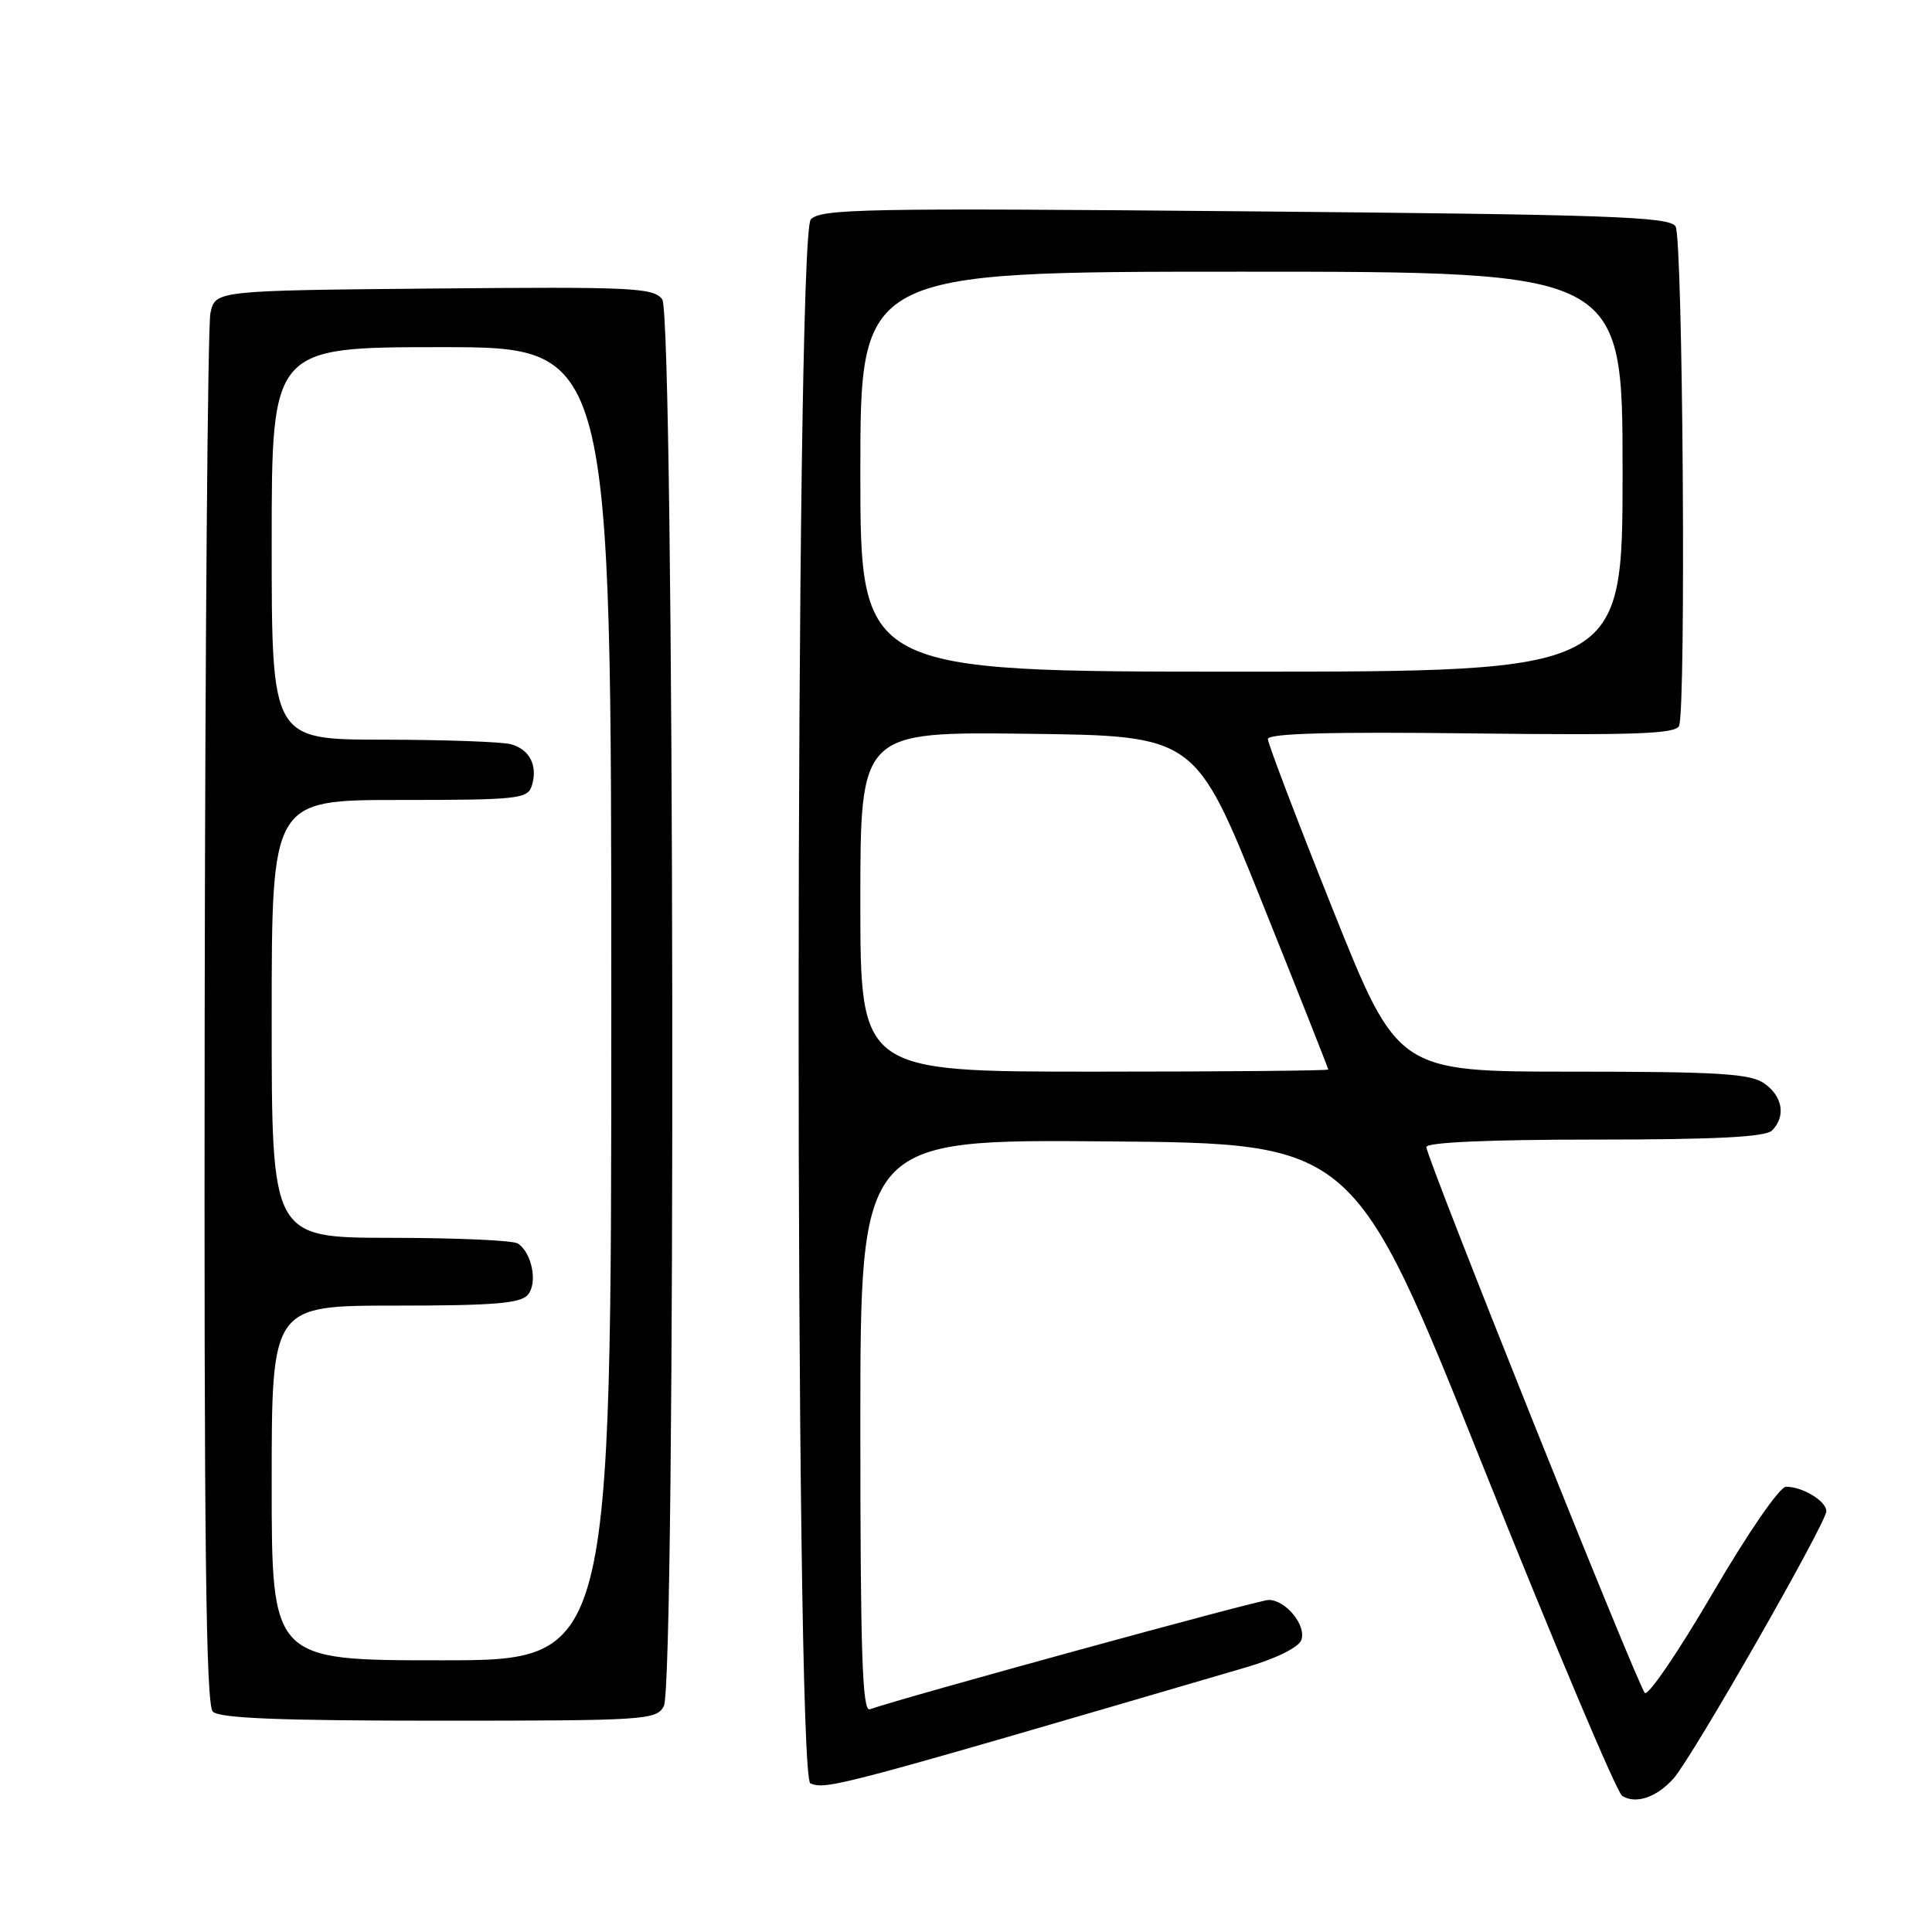 <?xml version="1.0" encoding="UTF-8" standalone="no"?>
<!DOCTYPE svg PUBLIC "-//W3C//DTD SVG 1.1//EN" "http://www.w3.org/Graphics/SVG/1.1/DTD/svg11.dtd" >
<svg xmlns="http://www.w3.org/2000/svg" xmlns:xlink="http://www.w3.org/1999/xlink" version="1.1" viewBox="0 0 256 256">
 <g >
 <path fill="currentColor"
d=" M 221.75 235.66 C 224.22 232.90 242.00 201.79 242.00 200.24 C 242.00 198.91 238.86 197.00 236.66 197.00 C 235.82 197.00 231.64 203.06 226.96 211.07 C 222.44 218.81 218.38 224.77 217.95 224.32 C 216.99 223.32 189.00 153.39 189.00 151.99 C 189.00 151.37 197.19 151.00 211.30 151.00 C 227.31 151.00 233.94 150.66 234.80 149.80 C 236.66 147.94 236.22 145.27 233.78 143.56 C 231.92 142.26 227.74 142.00 208.38 142.00 C 185.20 142.00 185.20 142.00 176.60 120.50 C 171.87 108.67 168.00 98.51 168.00 97.93 C 168.00 97.18 176.28 96.95 194.99 97.18 C 216.77 97.44 222.08 97.24 222.49 96.17 C 223.43 93.71 222.99 31.54 222.02 30.00 C 221.20 28.71 213.38 28.43 164.97 28.00 C 114.71 27.55 108.71 27.66 107.43 29.08 C 105.32 31.40 105.27 235.51 107.38 236.31 C 109.58 237.16 110.84 236.83 165.15 220.92 C 169.02 219.79 172.06 218.29 172.42 217.34 C 173.16 215.42 170.39 212.00 168.10 212.00 C 166.80 212.00 119.60 224.95 115.25 226.49 C 114.26 226.84 114.00 218.91 114.00 188.95 C 114.00 150.97 114.00 150.97 146.70 151.24 C 179.40 151.50 179.40 151.50 196.53 194.34 C 205.96 217.90 214.24 237.53 214.95 237.97 C 216.77 239.09 219.52 238.16 221.75 235.66 Z  M 87.96 226.07 C 89.59 223.02 89.38 41.91 87.75 39.67 C 86.61 38.12 83.88 37.99 57.51 38.23 C 28.52 38.50 28.52 38.50 27.88 41.50 C 27.53 43.15 27.18 85.25 27.12 135.05 C 27.03 204.28 27.28 225.88 28.20 226.80 C 29.08 227.68 37.13 228.00 58.16 228.00 C 85.58 228.00 86.98 227.91 87.96 226.07 Z  M 114.00 119.48 C 114.00 96.96 114.00 96.96 136.19 97.23 C 158.38 97.50 158.38 97.50 167.19 119.47 C 172.04 131.55 176.00 141.56 176.00 141.72 C 176.00 141.87 162.05 142.00 145.00 142.00 C 114.00 142.00 114.00 142.00 114.00 119.48 Z  M 114.00 62.50 C 114.00 36.00 114.00 36.00 164.50 36.00 C 215.00 36.00 215.00 36.00 215.00 62.50 C 215.00 89.00 215.00 89.00 164.50 89.00 C 114.00 89.00 114.00 89.00 114.00 62.50 Z  M 36.00 196.50 C 36.00 173.00 36.00 173.00 52.38 173.00 C 65.47 173.00 69.00 172.71 69.96 171.55 C 71.27 169.97 70.48 165.99 68.62 164.77 C 68.00 164.36 60.41 164.02 51.75 164.02 C 36.00 164.00 36.00 164.00 36.00 135.00 C 36.00 106.00 36.00 106.00 52.93 106.00 C 68.56 106.00 69.91 105.86 70.46 104.14 C 71.30 101.48 70.20 99.29 67.68 98.61 C 66.48 98.29 58.86 98.02 50.75 98.01 C 36.00 98.00 36.00 98.00 36.00 72.00 C 36.00 46.00 36.00 46.00 58.50 46.00 C 81.00 46.00 81.00 46.00 81.00 133.00 C 81.00 220.00 81.00 220.00 58.50 220.00 C 36.00 220.00 36.00 220.00 36.00 196.50 Z "/>
</g>
</svg>